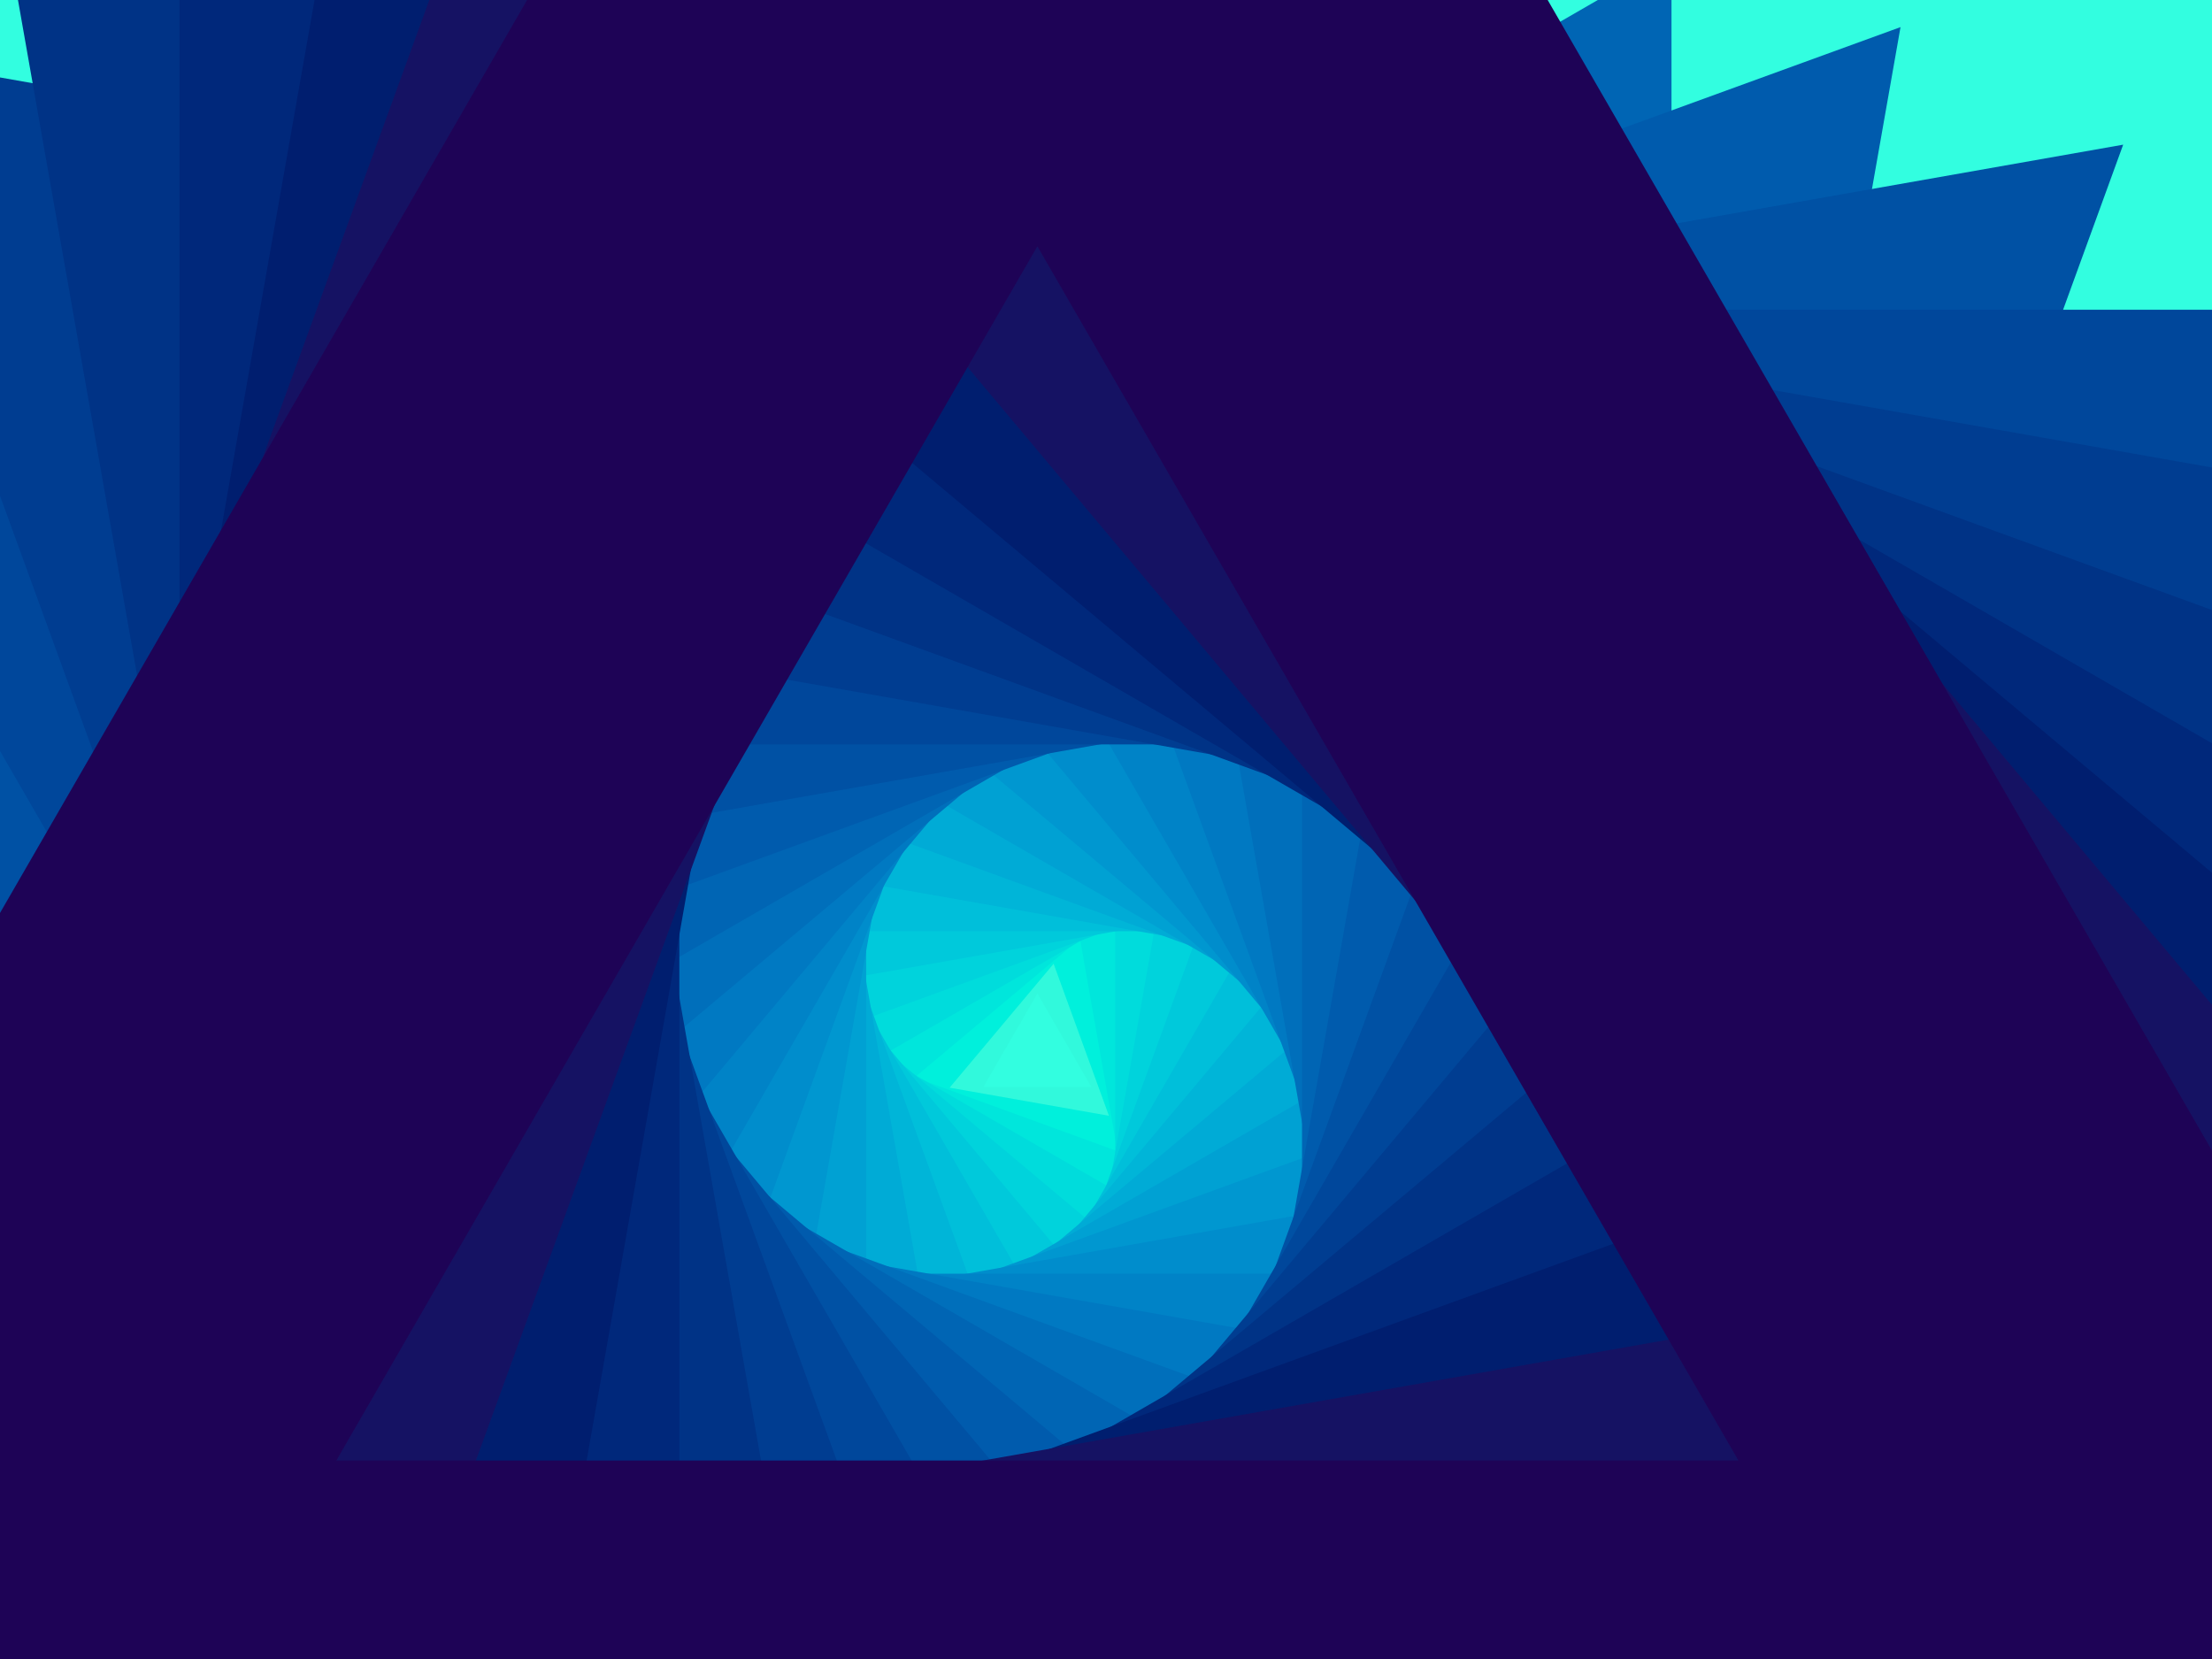 ﻿<svg xmlns='http://www.w3.org/2000/svg' viewBox='0 0 2000 1500'><rect fill='#32FEE0' width='2000' height='1500'/><defs><path fill='none' stroke-width='196.5' stroke-opacity='1' id='a' d='M0-478l-413.96 717h827.92L0-478l-413.96 717h827.92z'/></defs><g  transform='' style='transform-origin:center'><g  transform='rotate(120 0 0)' style='transform-origin:center'><g  transform='rotate(-160 0 0)' style='transform-origin:center'><g transform='translate(1000 750)'><use  stroke='#31F9DC' href='#a' transform='rotate(-80 0 0) scale(0.2)'/><use  stroke='#00f0dc' href='#a' transform='rotate(-70 0 0) scale(0.3)'/><use  stroke='#00e6dc' href='#a' transform='rotate(-60 0 0) scale(0.4)'/><use  stroke='#00dcdc' href='#a' transform='rotate(-50 0 0) scale(0.5)'/><use  stroke='#00d3dc' href='#a' transform='rotate(-40 0 0) scale(0.6)'/><use  stroke='#00c9db' href='#a' transform='rotate(-30 0 0) scale(0.7)'/><use  stroke='#00bfda' href='#a' transform='rotate(-20 0 0) scale(0.8)'/><use  stroke='#00b5d8' href='#a' transform='rotate(-10 0 0) scale(0.9)'/><use  stroke='#00abd6' href='#a' transform=''/><use  stroke='#00a1d3' href='#a' transform='rotate(10 0 0) scale(1.1)'/><use  stroke='#0097d0' href='#a' transform='rotate(20 0 0) scale(1.2)'/><use  stroke='#008dcc' href='#a' transform='rotate(30 0 0) scale(1.3)'/><use  stroke='#0083c7' href='#a' transform='rotate(40 0 0) scale(1.4)'/><use  stroke='#0079c2' href='#a' transform='rotate(50 0 0) scale(1.5)'/><use  stroke='#006fbb' href='#a' transform='rotate(60 0 0) scale(1.6)'/><use  stroke='#0065b4' href='#a' transform='rotate(70 0 0) scale(1.7)'/><use  stroke='#005bad' href='#a' transform='rotate(80 0 0) scale(1.8)'/><use  stroke='#0051a4' href='#a' transform='rotate(90 0 0) scale(1.9)'/><use  stroke='#00479b' href='#a' transform='rotate(100 0 0) scale(2)'/><use  stroke='#003d91' href='#a' transform='rotate(110 0 0) scale(2.1)'/><use  stroke='#003386' href='#a' transform='rotate(120 0 0) scale(2.2)'/><use  stroke='#00287b' href='#a' transform='rotate(130 0 0) scale(2.3)'/><use  stroke='#001e6f' href='#a' transform='rotate(140 0 0) scale(2.4)'/><use  stroke='#151263' href='#a' transform='rotate(150 0 0) scale(2.5)'/><use  stroke='#1E0356' href='#a' transform='rotate(160 0 0) scale(2.6)'/></g></g></g></g></svg>